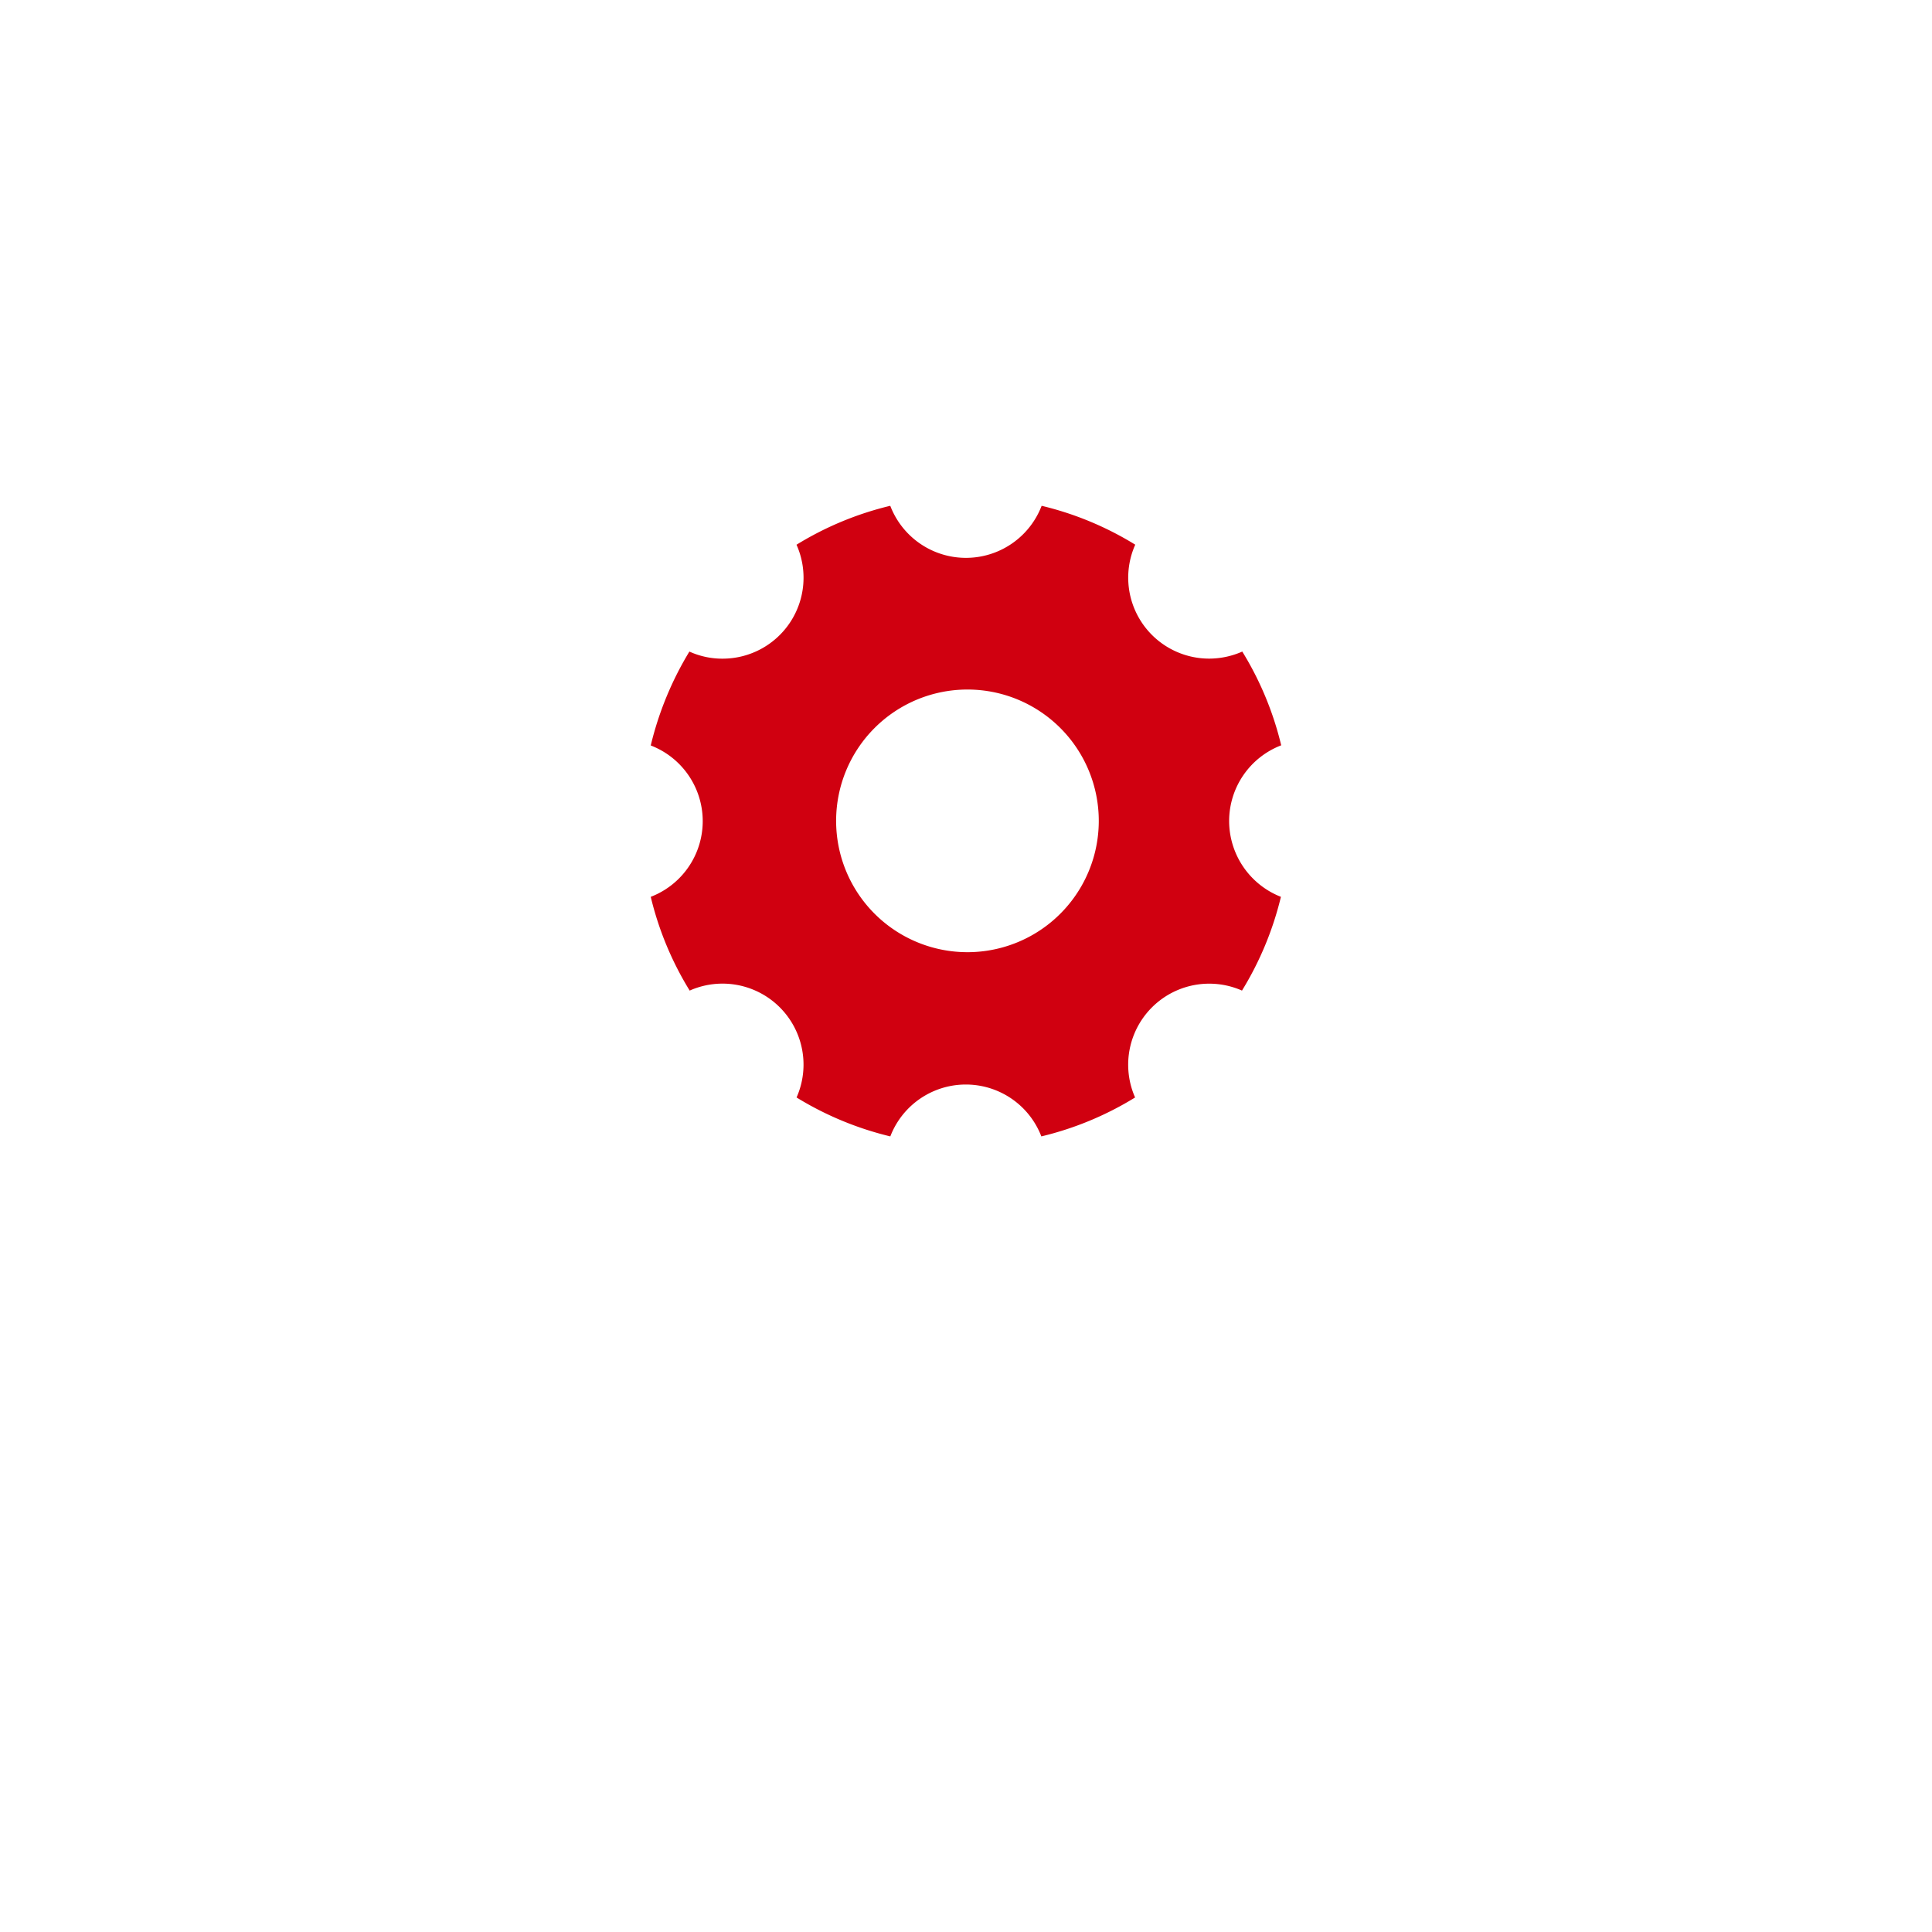 <svg xmlns="http://www.w3.org/2000/svg" xmlns:xlink="http://www.w3.org/1999/xlink" width="40" height="40" viewBox="0 0 40 40">
  <defs>
    <filter id="Rectangle_2185" x="0" y="0" width="40" height="40" filterUnits="userSpaceOnUse">
      <feOffset dy="3" input="SourceAlpha"/>
      <feGaussianBlur stdDeviation="3" result="blur"/>
      <feFlood flood-opacity="0.161"/>
      <feComposite operator="in" in2="blur"/>
      <feComposite in="SourceGraphic"/>
    </filter>
  </defs>
  <g id="Group_9382" data-name="Group 9382" transform="translate(-29 -340)">
    <g transform="matrix(1, 0, 0, 1, 29, 340)" filter="url(#Rectangle_2185)">
      <rect id="Rectangle_2185-2" data-name="Rectangle 2185" width="22" height="22" rx="4" transform="translate(9 6)" fill="#fff"/>
    </g>
    <path id="Icon_ionic-ios-settings" data-name="Icon ionic-ios-settings" d="M16.475,11.026a1.68,1.68,0,0,1,1.078-1.567,6.658,6.658,0,0,0-.806-1.941,1.7,1.7,0,0,1-.683.146,1.676,1.676,0,0,1-1.533-2.359A6.638,6.638,0,0,0,12.593,4.5a1.678,1.678,0,0,1-3.134,0,6.658,6.658,0,0,0-1.941.806A1.676,1.676,0,0,1,5.985,7.665,1.647,1.647,0,0,1,5.3,7.518a6.8,6.8,0,0,0-.8,1.944,1.679,1.679,0,0,1,0,3.134,6.658,6.658,0,0,0,.806,1.941,1.677,1.677,0,0,1,2.213,2.213,6.7,6.7,0,0,0,1.941.806,1.675,1.675,0,0,1,3.127,0,6.658,6.658,0,0,0,1.941-.806,1.678,1.678,0,0,1,2.213-2.213,6.7,6.7,0,0,0,.806-1.941A1.688,1.688,0,0,1,16.475,11.026Zm-5.418,2.716a2.719,2.719,0,1,1,2.719-2.719A2.719,2.719,0,0,1,11.057,13.742Z" transform="translate(37.973 345.972)" fill="#d00010"/>
  </g>
</svg>
